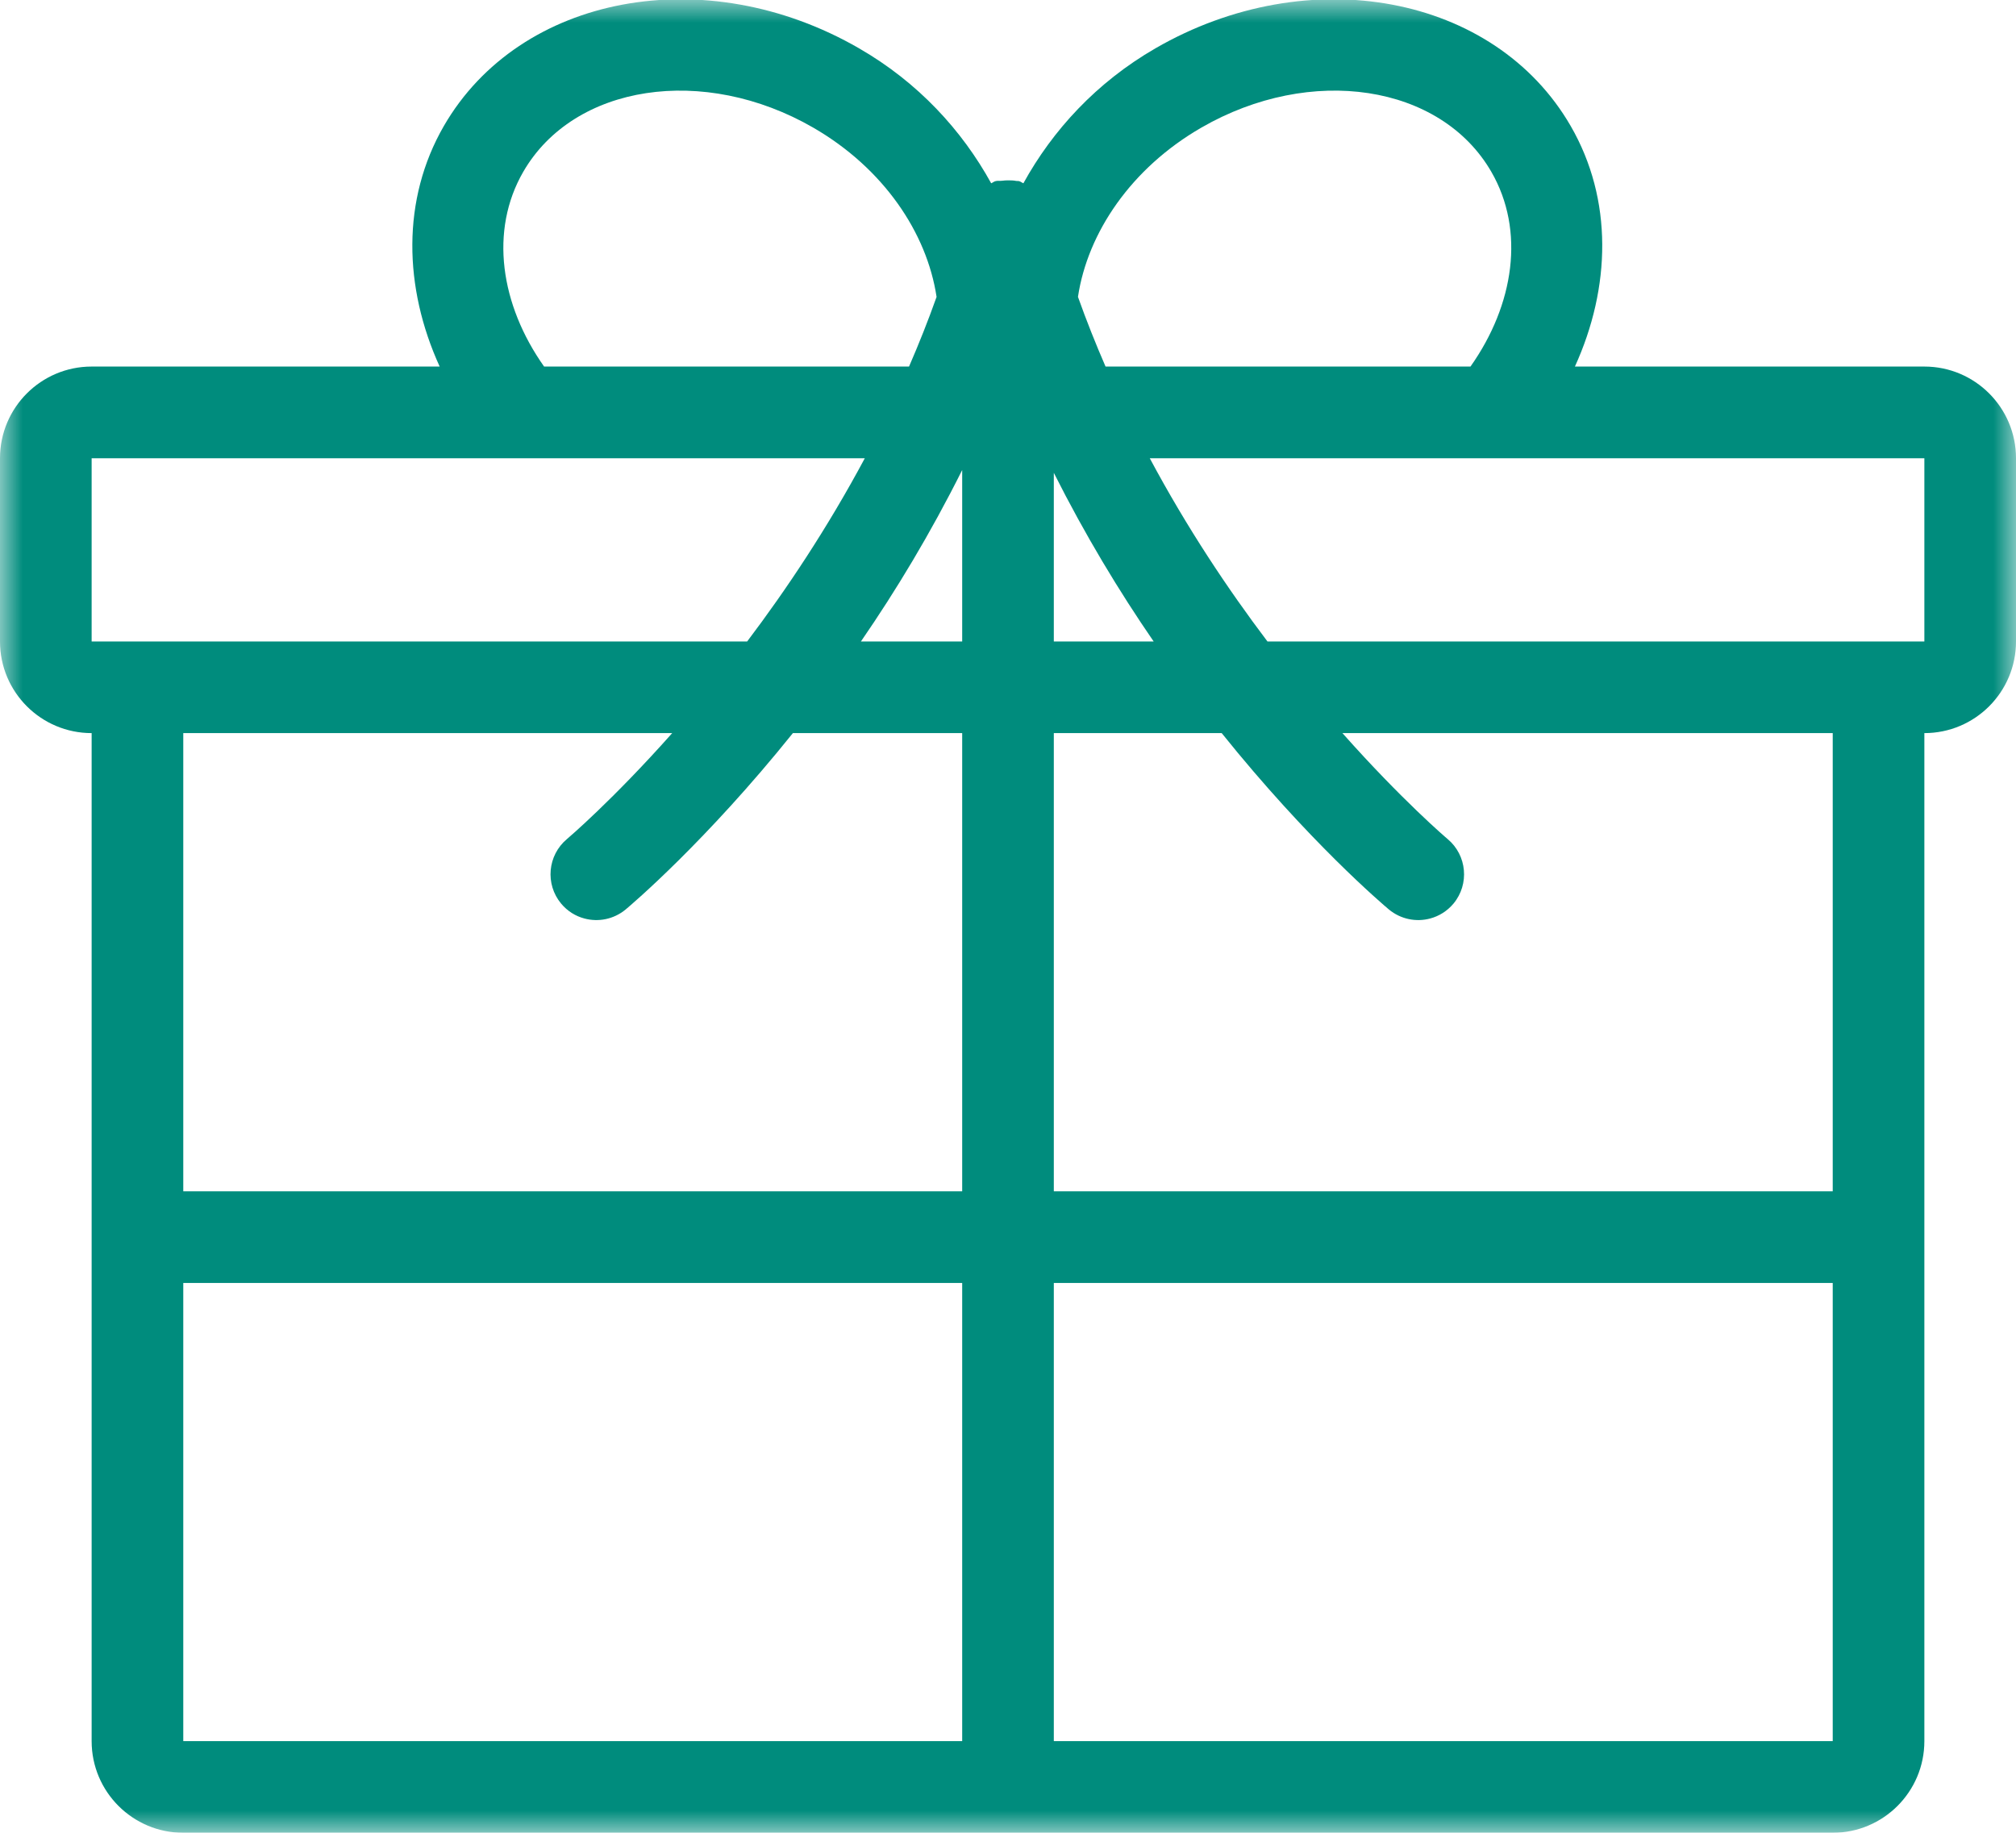 <?xml version="1.0" encoding="UTF-8" standalone="no"?>
<svg width="44px" height="40px" viewBox="0 0 44 40" version="1.1" xmlns="http://www.w3.org/2000/svg" xmlns:xlink="http://www.w3.org/1999/xlink" xmlns:sketch="http://www.bohemiancoding.com/sketch/ns">
    <!-- Generator: Sketch 3.4 (15575) - http://www.bohemiancoding.com/sketch -->
    <title>Page 1</title>
    <desc>Created with Sketch.</desc>
    <defs>
        <path id="path-1" d="M0,0.985 L44,0.985 L44,41 L0,41 L0,0.985 Z"></path>
    </defs>
    <g id="Page-1" stroke="none" stroke-width="1" fill="none" fill-rule="evenodd" sketch:type="MSPage">
        <g sketch:type="MSLayerGroup" transform="translate(0, -1)">
            <mask id="mask-2" sketch:name="Clip 2" fill="white">
                <use xlink:href="#path-1"></use>
            </mask>
            <g id="Clip-2"></g>
            <path d="M42,15 L27.663,15 C26.799,13.858 25.906,12.519 25.094,11.001 L42,11.001 L42,15 Z M40,27 L23,27 L23,17 L26.664,17 C28.563,19.365 30.179,20.736 30.314,20.85 C30.574,21.064 30.91,21.128 31.214,21.046 C31.406,20.995 31.584,20.886 31.723,20.721 C32.075,20.297 32.018,19.666 31.595,19.312 C31.57,19.292 30.602,18.467 29.299,17 L40,17 L40,27 Z M40,39 L23,39 L23,29 L40,29 L40,39 Z M23,11.319 C23.682,12.675 24.426,13.906 25.179,15 L23,15 L23,11.319 Z M26.219,3.786 C28.61,2.405 31.444,2.837 32.549,4.75 C33.291,6.034 33.047,7.652 32.094,9 L24.129,9 C23.915,8.507 23.713,8.001 23.527,7.479 C23.738,6.077 24.689,4.669 26.219,3.786 L26.219,3.786 Z M21,15 L18.79,15 C19.555,13.89 20.31,12.639 21,11.258 L21,15 Z M21,27 L4,27 L4,17 L14.671,17 C13.368,18.467 12.398,19.292 12.374,19.312 C11.951,19.666 11.894,20.297 12.247,20.721 C12.385,20.886 12.562,20.995 12.755,21.046 C13.059,21.128 13.394,21.064 13.654,20.85 C13.79,20.736 15.405,19.365 17.305,17 L21,17 L21,27 Z M21,39 L4,39 L4,29 L21,29 L21,39 Z M2,15 L2,11.001 L18.875,11.001 C18.062,12.519 17.17,13.858 16.307,15 L2,15 Z M11.42,4.75 C12.524,2.838 15.358,2.405 17.75,3.786 C19.28,4.67 20.23,6.078 20.441,7.48 C20.256,8.001 20.054,8.507 19.84,9 L11.875,9 C10.922,7.652 10.679,6.034 11.42,4.75 L11.42,4.75 Z M42,9 L34.373,9 C35.158,7.276 35.209,5.356 34.281,3.75 C32.624,0.881 28.566,0.121 25.219,2.054 C23.93,2.798 22.973,3.844 22.336,5 C22.303,4.987 22.278,4.963 22.244,4.954 C22.223,4.948 22.201,4.953 22.18,4.949 C22.124,4.937 22.069,4.937 22.013,4.936 C21.964,4.937 21.916,4.937 21.868,4.945 C21.82,4.951 21.773,4.94 21.725,4.954 C21.69,4.963 21.666,4.987 21.633,5 C20.996,3.844 20.039,2.798 18.75,2.055 C15.402,0.121 11.345,0.881 9.687,3.75 C8.761,5.356 8.81,7.276 9.596,9 L2,9 C0.896,9 0,9.896 0,11.001 L0,15 C0,16.105 0.896,17 2,17 L2,39 C2,40.104 2.896,41 4,41 L40,41 C41.104,41 42,40.104 42,39 L42,17 C43.104,17 44,16.105 44,15 L44,11.001 C44,9.896 43.104,9 42,9 L42,9 Z" id="Fill-1" fill="#008c7d" sketch:type="MSShapeGroup" mask="url(#mask-2)"></path>
        </g>
    </g>
</svg>